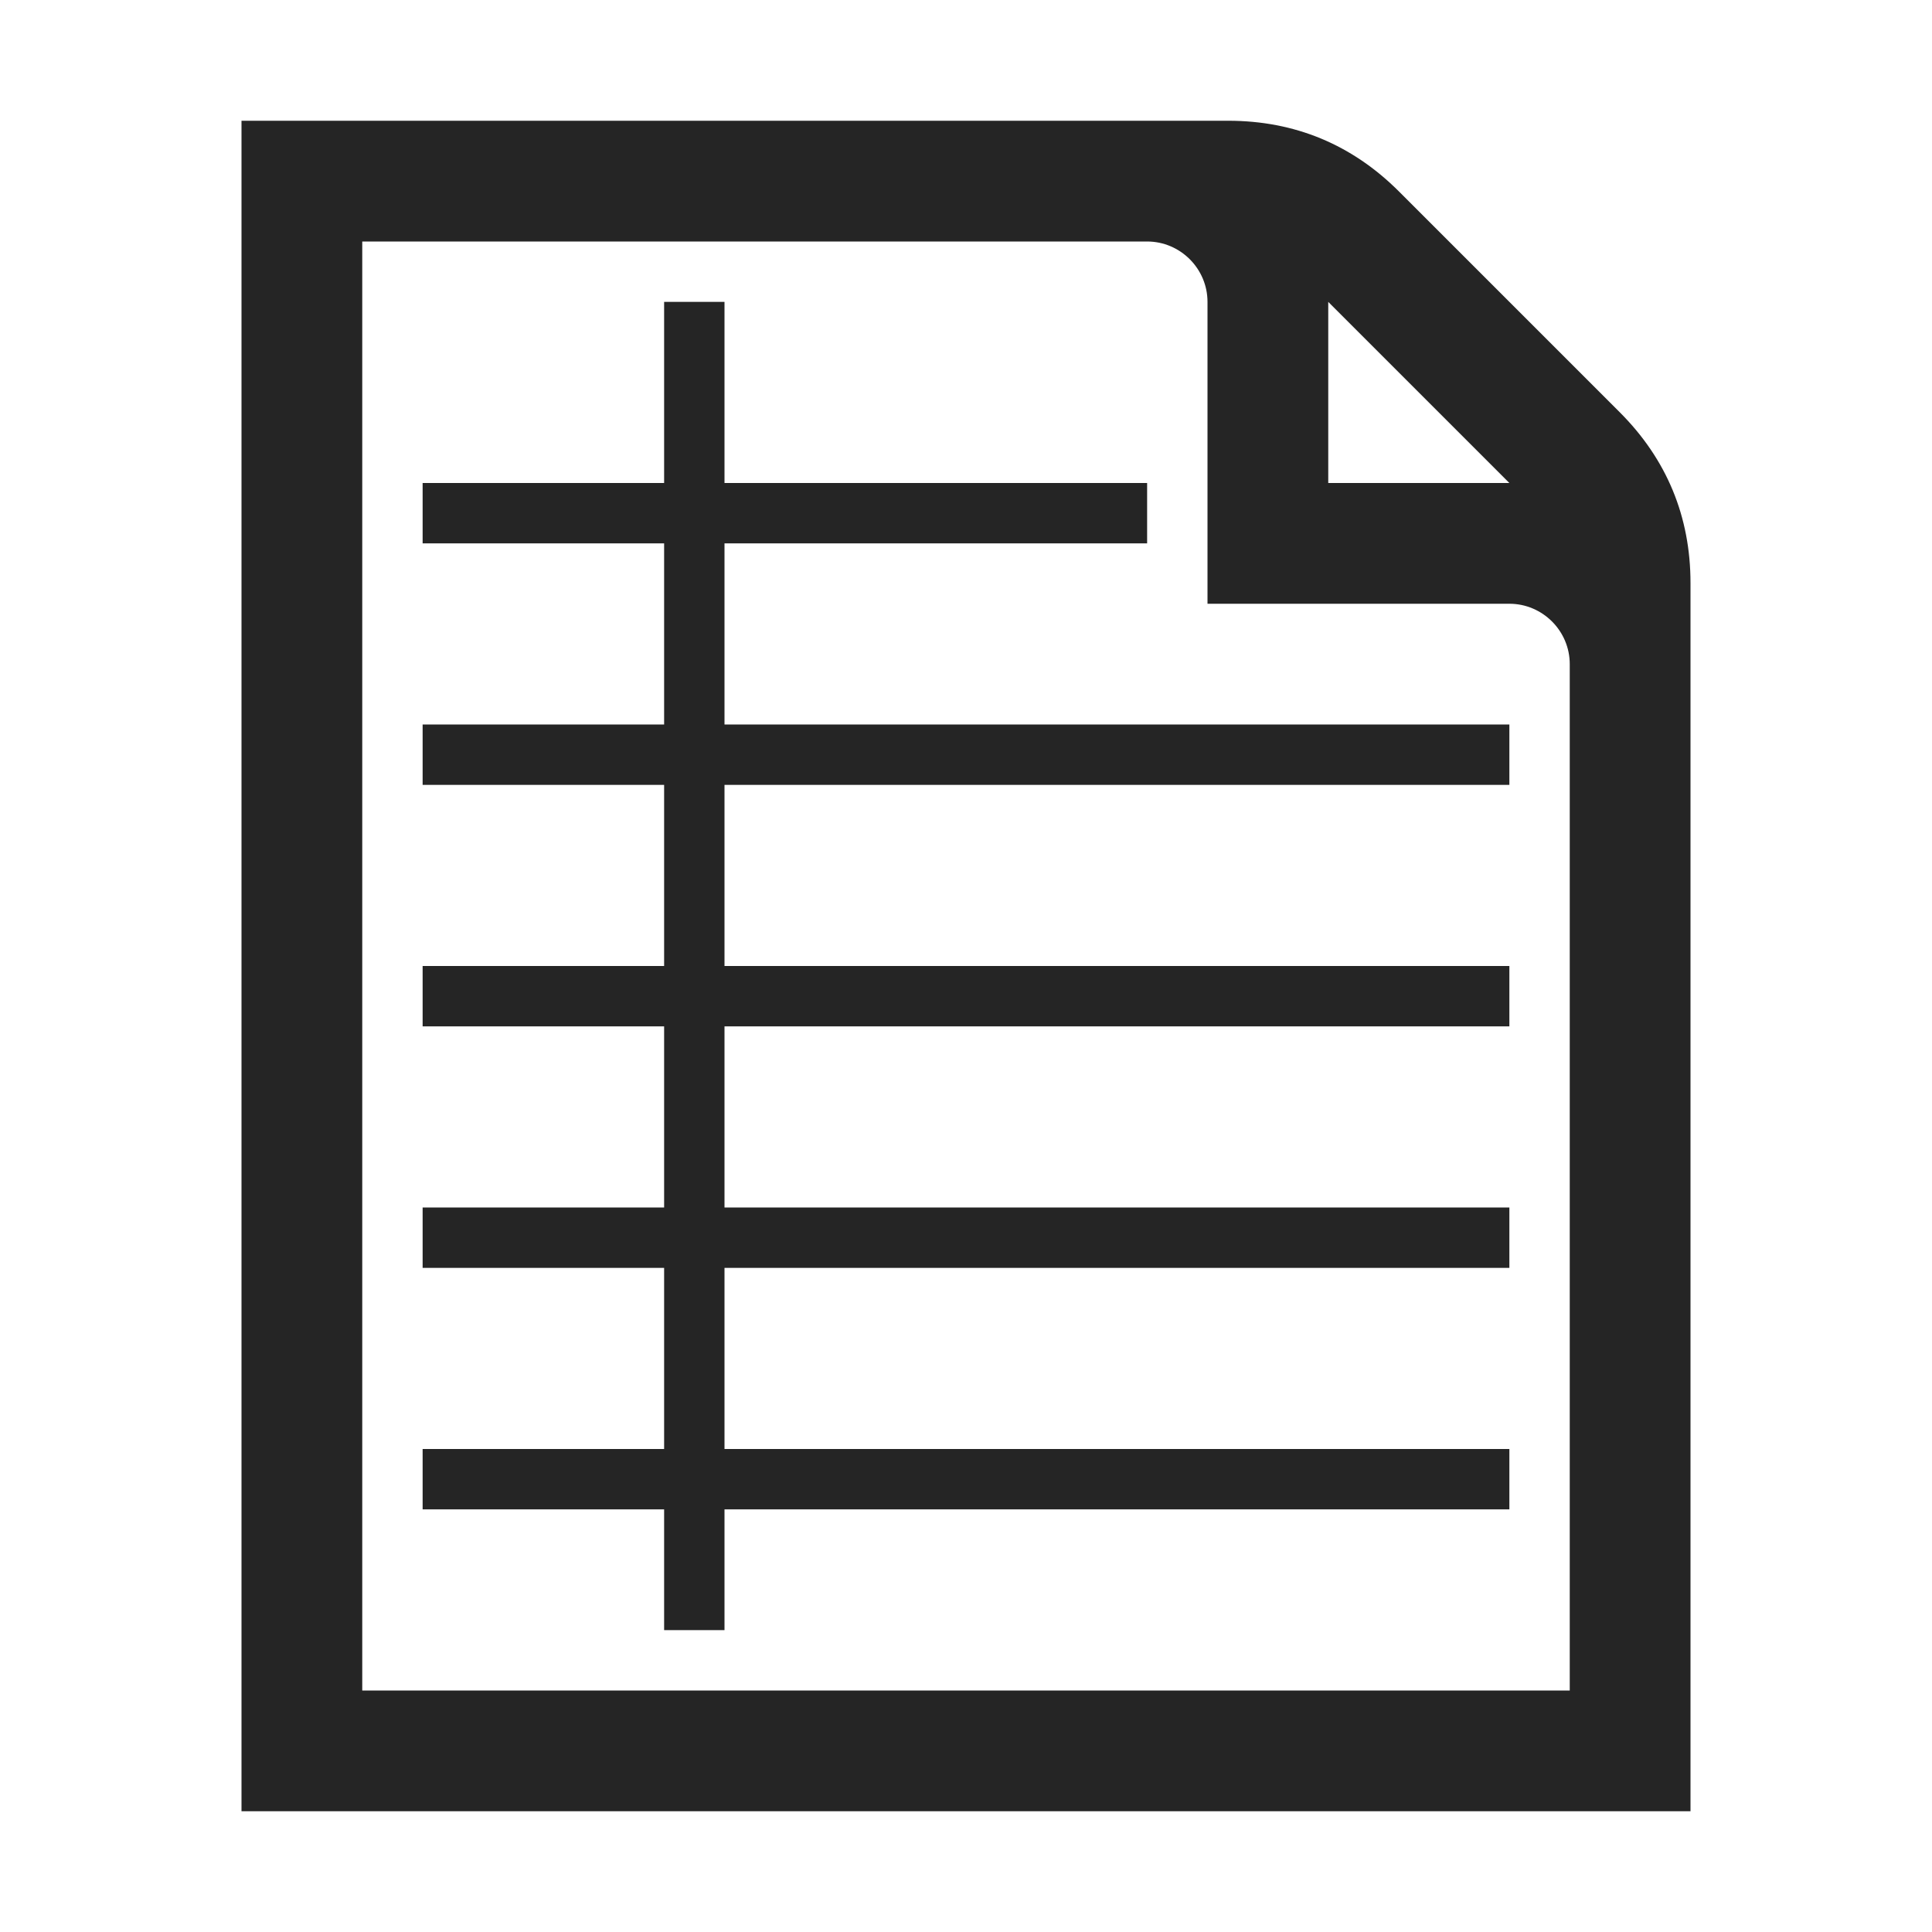 <?xml version="1.0" encoding="UTF-8"?>
<!DOCTYPE svg PUBLIC "-//W3C//DTD SVG 1.1//EN" "http://www.w3.org/Graphics/SVG/1.1/DTD/svg11.dtd">
<svg xmlns="http://www.w3.org/2000/svg" xml:space="preserve" width="1024px" height="1024px" shape-rendering="geometricPrecision" text-rendering="geometricPrecision" image-rendering="optimizeQuality" fill-rule="nonzero" clip-rule="evenodd" viewBox="0 0 10240 10240" xmlns:xlink="http://www.w3.org/1999/xlink">
	<title>document_notebook icon</title>
	<desc>document_notebook icon from the IconExperience.com O-Collection. Copyright by INCORS GmbH (www.incors.com).</desc>
	<path id="curve1" fill="#252525" d="M2240,7680 3520,7680 3520,6720 2240,6720 2240,6400 3520,6400 3520,5440 2240,5440 2240,5120 3520,5120 3520,4160 2240,4160 2240,3840 3520,3840 3520,2880 2240,2880 2240,2560 3520,2560 3520,1600 3840,1600 3840,2560 6080,2560 6080,2880 3840,2880 3840,3840 8000,3840 8000,4160 3840,4160 3840,5120 8000,5120 8000,5440 3840,5440 3840,6400 8000,6400 8000,6720 3840,6720 3840,7680 8000,7680 8000,8000 3840,8000 3840,8640 3520,8640 3520,8000 2240,8000z"/>
	<path id="curve0" fill="#252525" d="M1280 640l5230 0c352,0 656,126 905,375l1170 1170c249,249 375,553 375,905l0 6510 -7680 0 0 -8960zm640 640l0 7680 6400 0 0 -5440c0,-176 -144,-320 -320,-320l-1600 0 0 -1600c0,-176 -144,-320 -320,-320l-4160 0zm5120 320l0 960 960 0 -960 -960z"/>
</svg>
